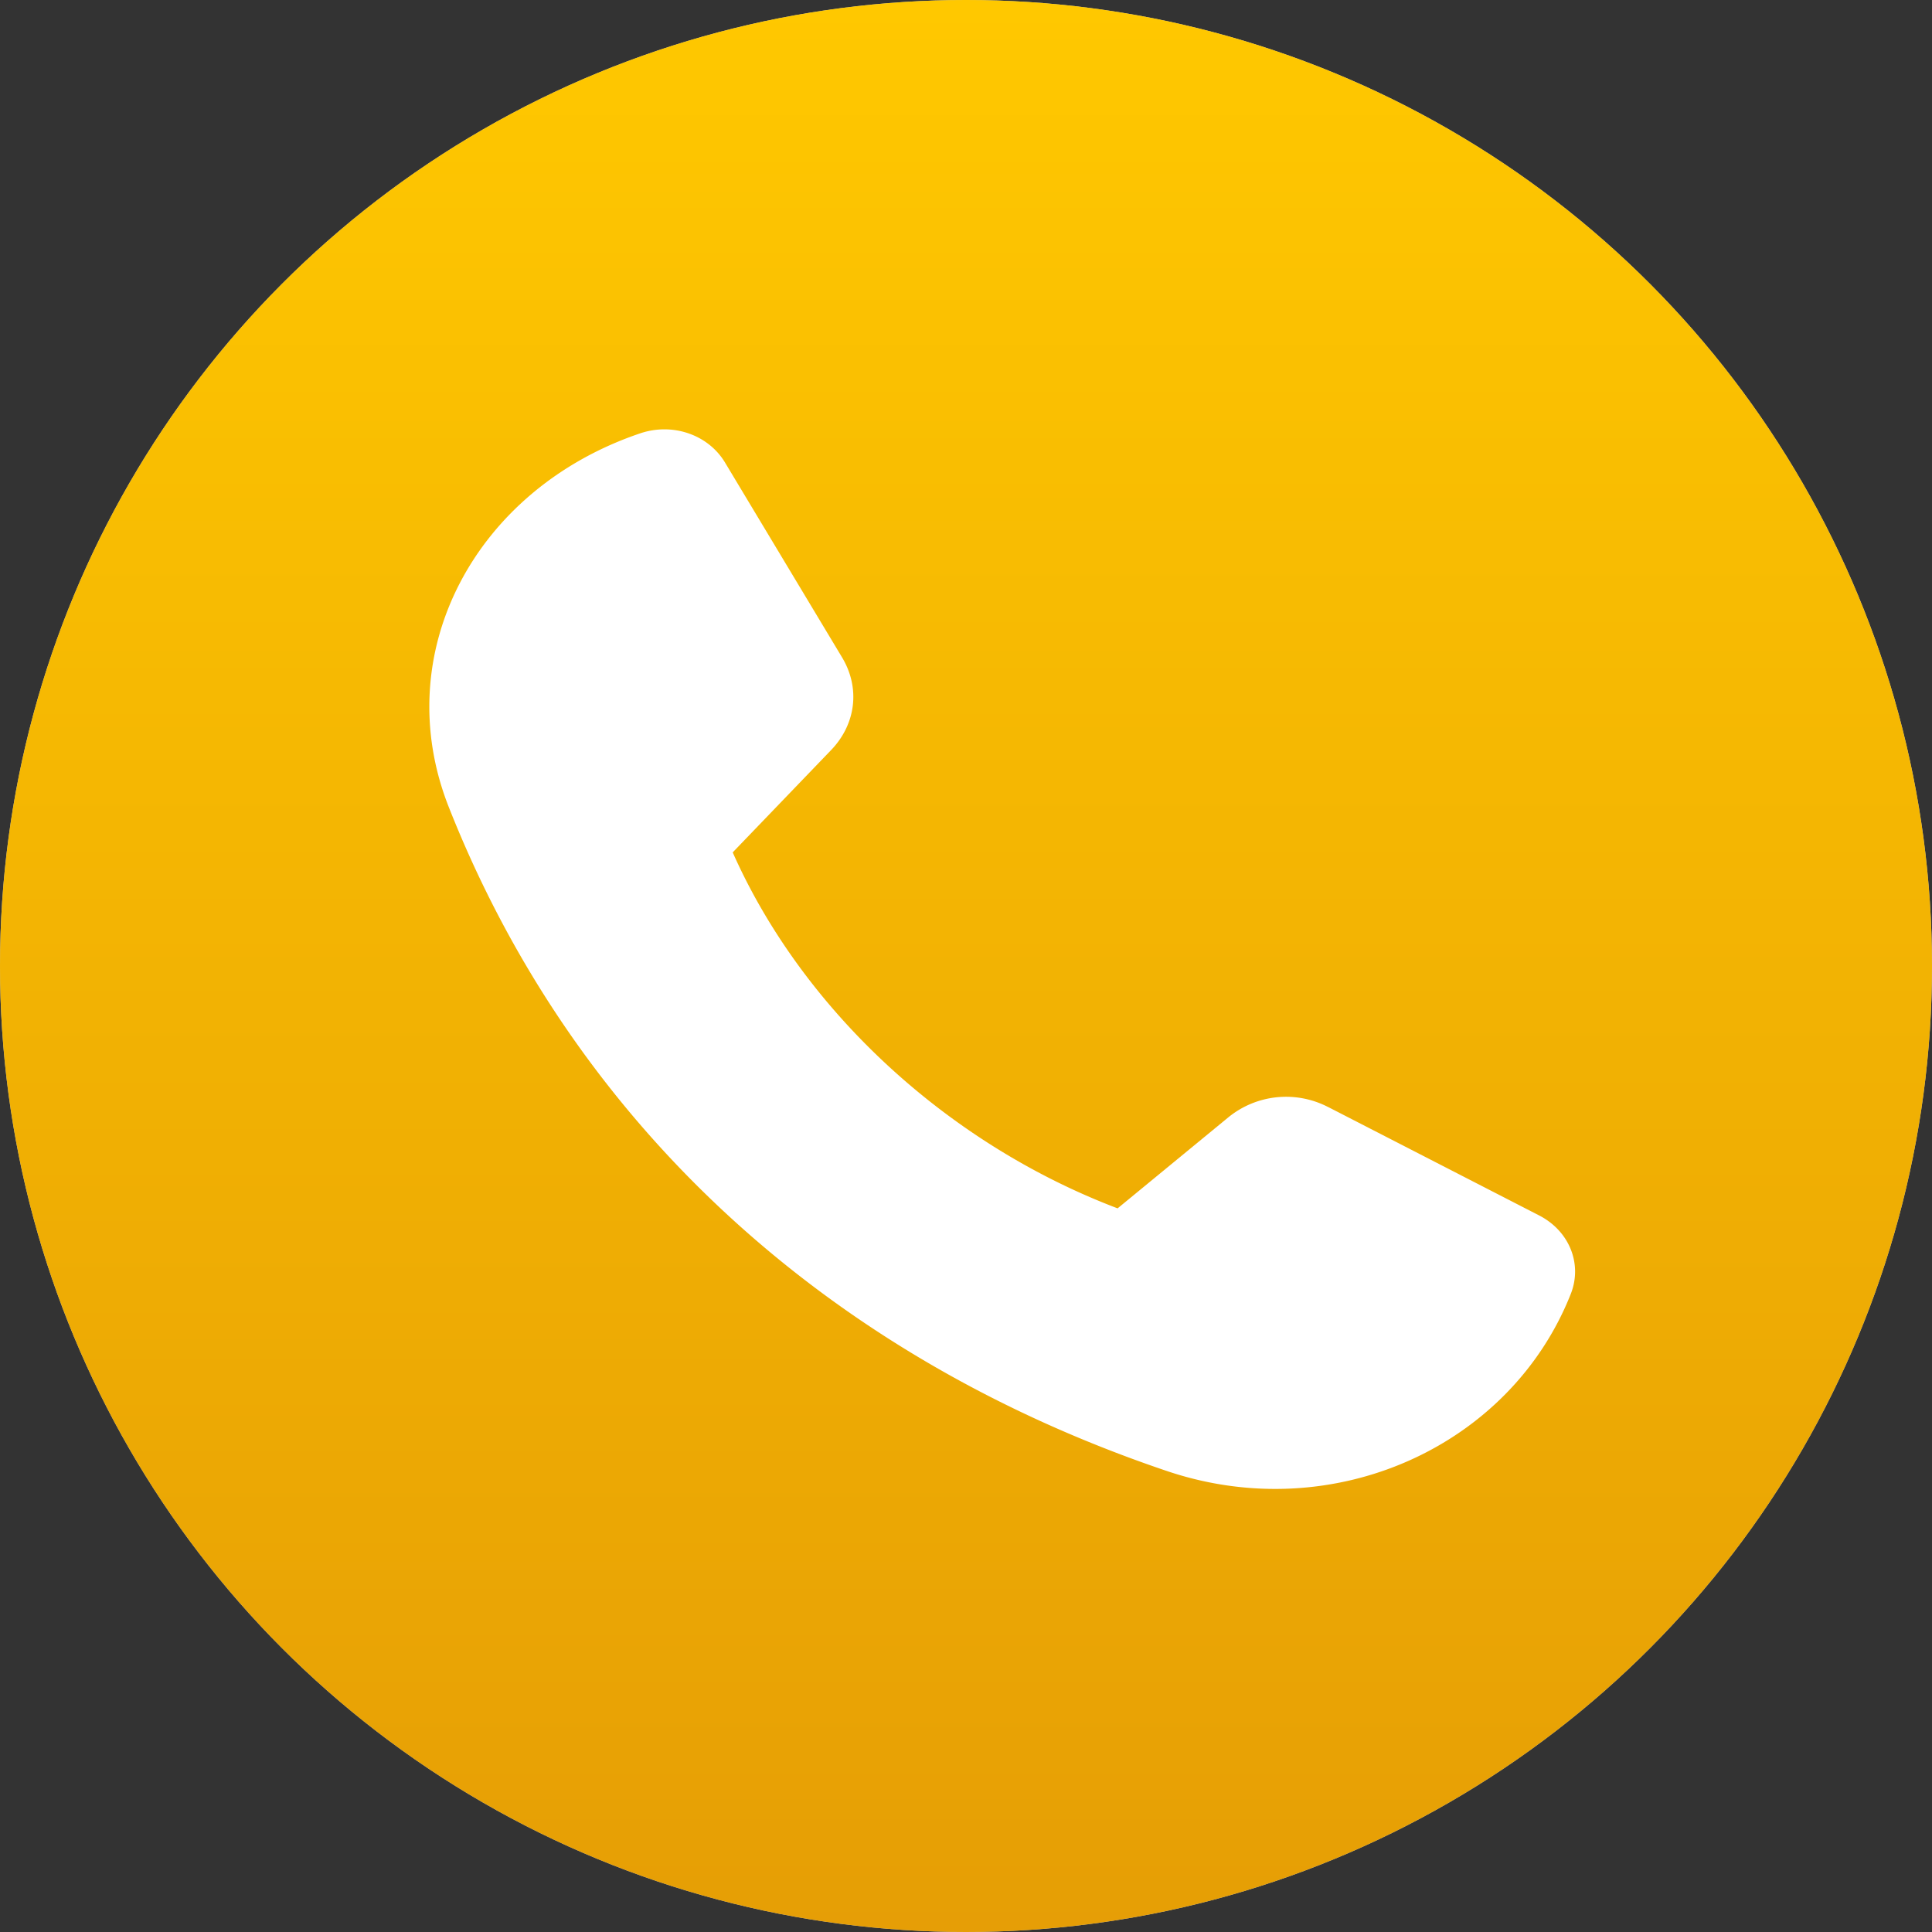 <svg width="36" height="36" fill="none" xmlns="http://www.w3.org/2000/svg"><rect width="100%" height="100%" fill="#333333" stroke="none"/><circle cx="18" cy="18" r="18" fill="#C4C4C4"/><circle cx="18" cy="18" r="18" fill="url(#paint0_linear)"/><path fill-rule="evenodd" clip-rule="evenodd" d="M24.753 20.63l3.927 2.018c.563.29.81.903.589 1.463-1.126 2.845-4.424 4.346-7.526 3.299-6.353-2.145-11.063-6.5-13.382-12.375-1.132-2.87.491-5.92 3.567-6.96.605-.205 1.269.023 1.582.544l2.181 3.631c.341.568.261 1.242-.205 1.727l-1.833 1.906c1.304 2.938 3.996 5.427 7.172 6.633l2.062-1.695a1.702 1.702 0 011.866-.19z" fill="#fff"/><defs><linearGradient id="paint0_linear" x1="17.559" y1="0" x2="17.559" y2="97" gradientUnits="userSpaceOnUse"><stop stop-color="#FFB03A"/><stop offset="0" stop-color="#FFC800"/><stop offset="1" stop-color="#BB570F"/></linearGradient></defs></svg>